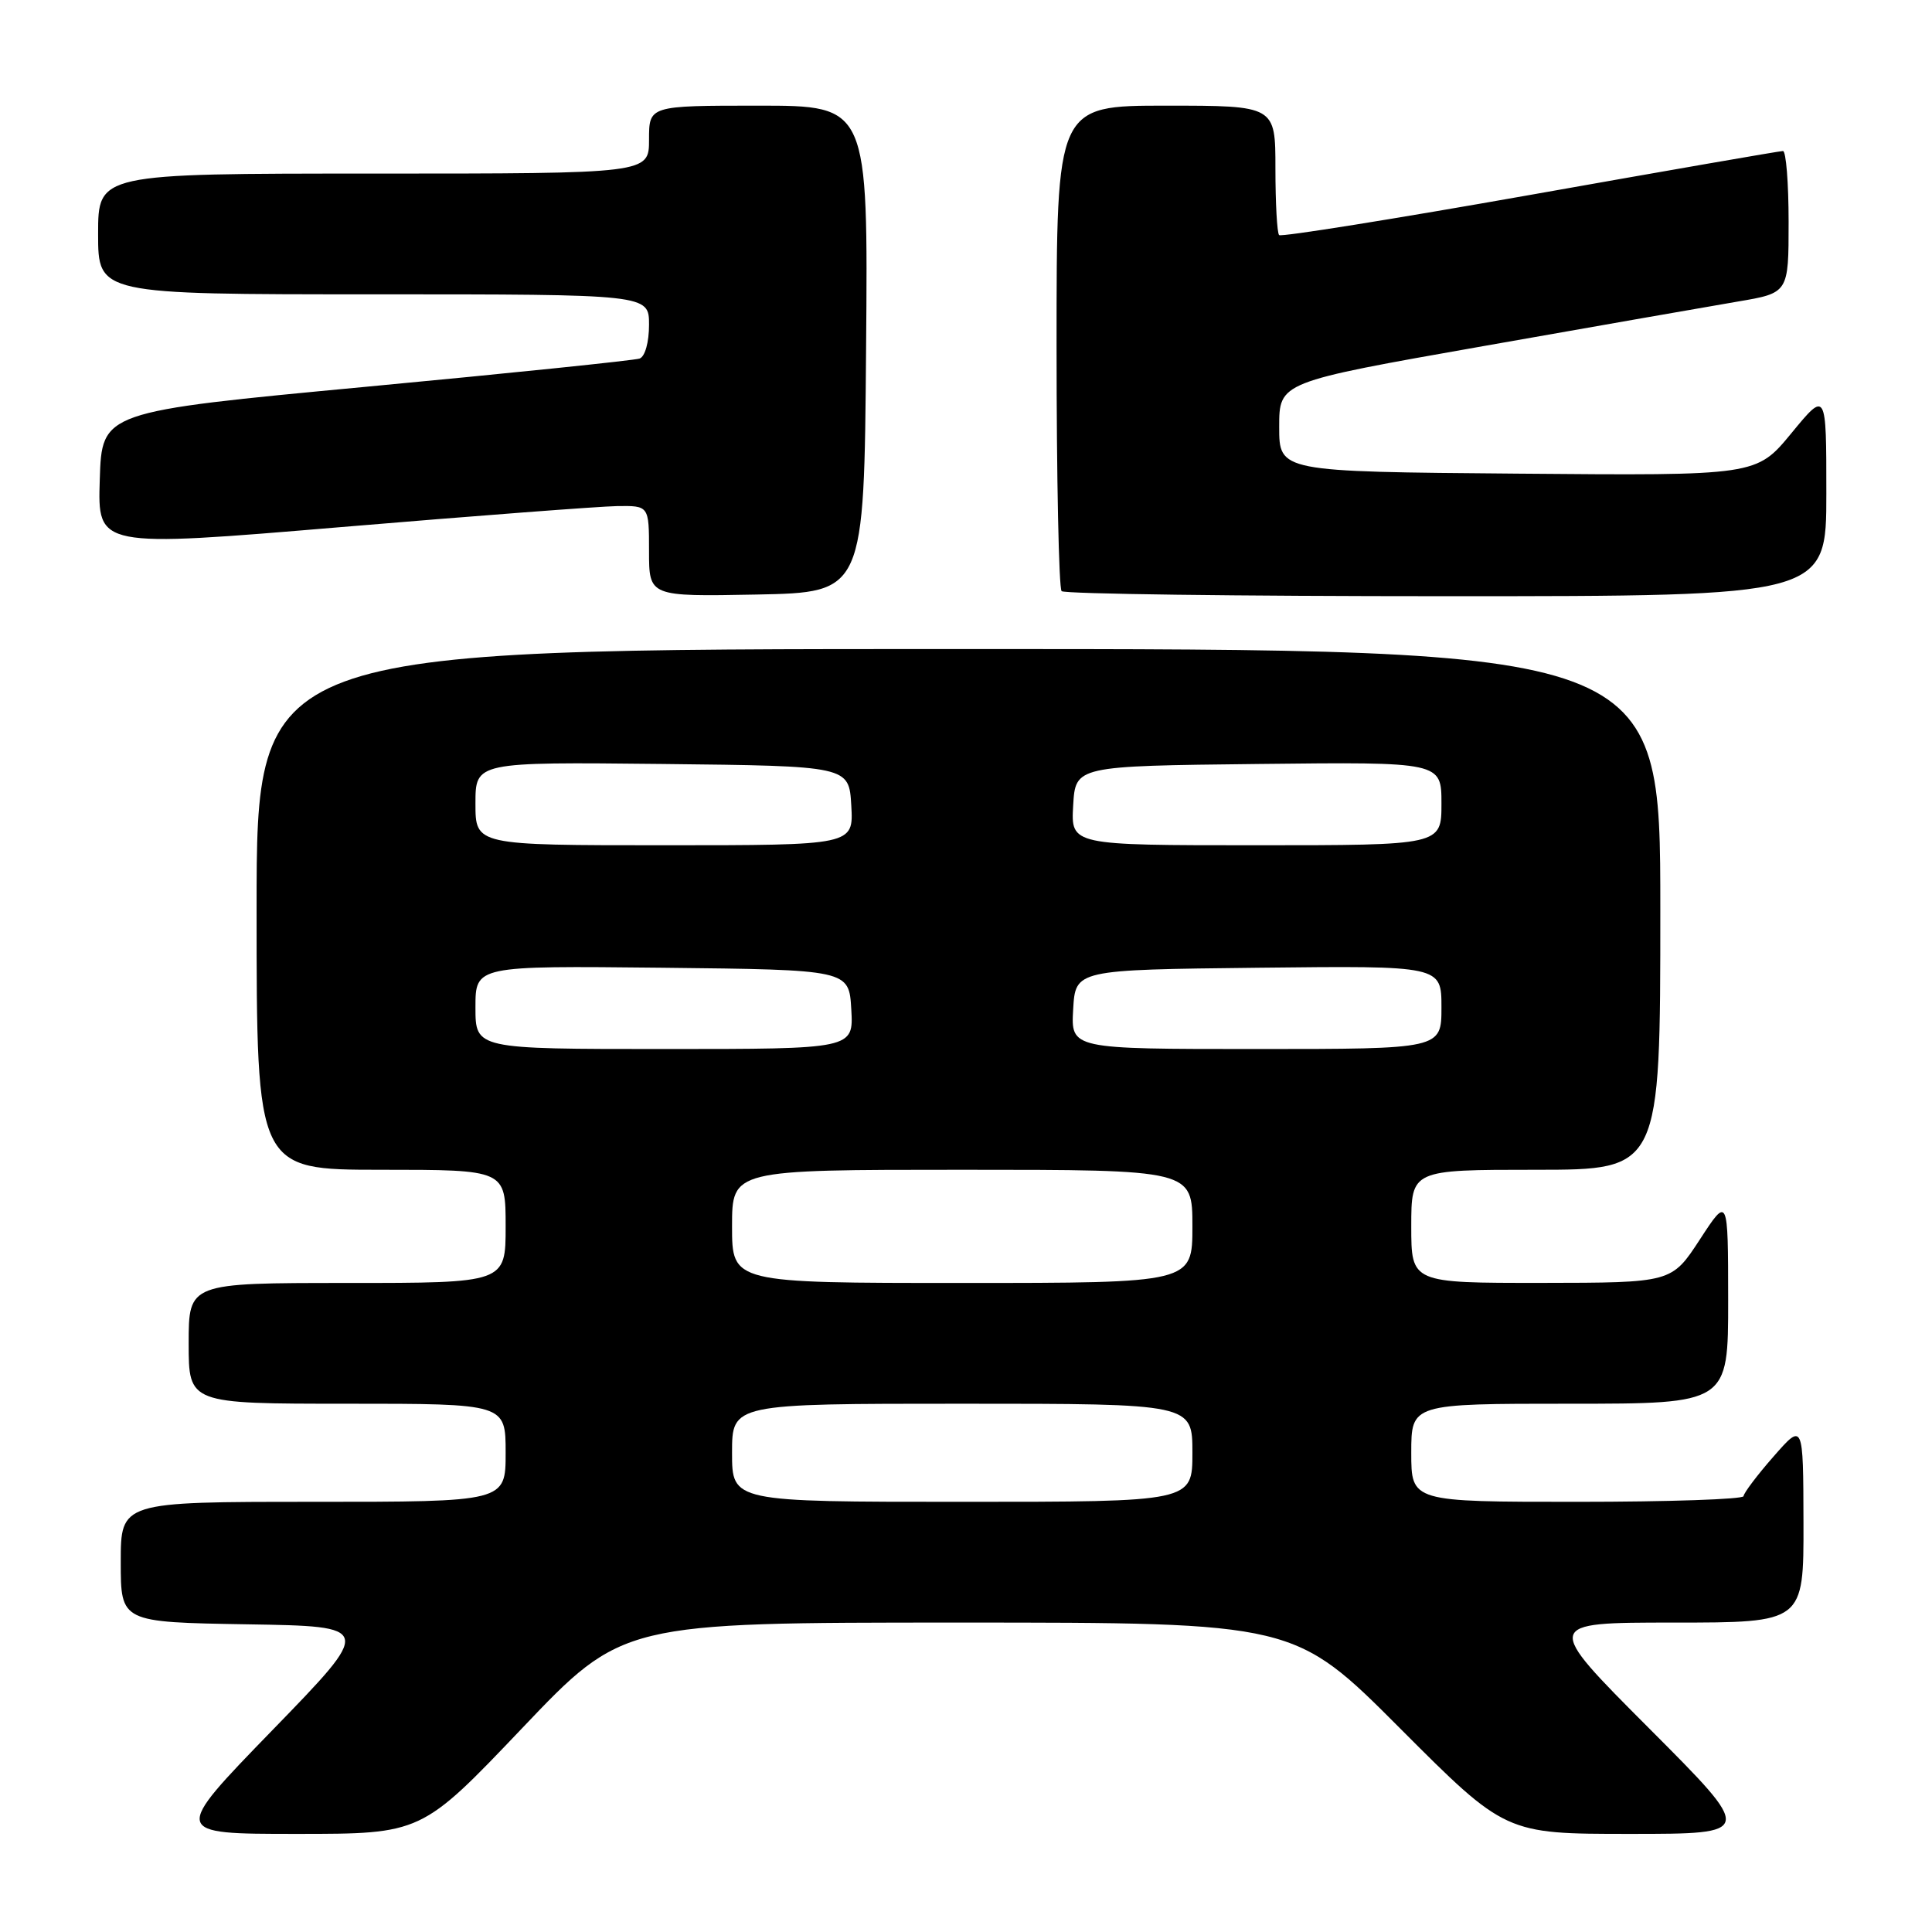 <?xml version="1.0" encoding="UTF-8" standalone="no"?>
<!DOCTYPE svg PUBLIC "-//W3C//DTD SVG 1.1//EN" "http://www.w3.org/Graphics/SVG/1.1/DTD/svg11.dtd" >
<svg xmlns="http://www.w3.org/2000/svg" xmlns:xlink="http://www.w3.org/1999/xlink" version="1.1" viewBox="0 0 256 256">
 <g >
 <path fill="currentColor"
d=" M 69.18 229.00 C 82.50 215.00 82.50 215.00 127.01 215.00 C 171.53 215.00 171.53 215.00 185.50 229.00 C 199.47 243.00 199.47 243.00 215.97 243.00 C 232.47 243.00 232.47 243.00 218.50 229.00 C 204.53 215.00 204.53 215.00 221.76 215.00 C 239.00 215.00 239.00 215.00 238.97 201.75 C 238.94 188.50 238.94 188.50 235.00 193.00 C 232.83 195.47 231.05 197.84 231.03 198.25 C 231.01 198.66 221.10 199.00 209.00 199.00 C 187.00 199.00 187.00 199.00 187.00 192.50 C 187.00 186.00 187.00 186.00 208.00 186.00 C 229.00 186.00 229.00 186.00 228.99 172.25 C 228.98 158.50 228.98 158.50 225.24 164.24 C 221.50 169.97 221.50 169.97 204.25 169.99 C 187.00 170.00 187.00 170.00 187.00 162.50 C 187.00 155.00 187.00 155.00 203.50 155.00 C 220.00 155.00 220.00 155.00 220.00 120.50 C 220.00 86.00 220.00 86.00 127.00 86.00 C 34.00 86.00 34.00 86.00 34.00 120.50 C 34.00 155.00 34.00 155.00 50.50 155.00 C 67.00 155.00 67.00 155.00 67.00 162.50 C 67.00 170.00 67.00 170.00 46.00 170.00 C 25.00 170.00 25.00 170.00 25.00 178.00 C 25.00 186.00 25.00 186.00 46.00 186.00 C 67.00 186.00 67.00 186.00 67.00 192.50 C 67.00 199.00 67.00 199.00 41.50 199.00 C 16.00 199.00 16.00 199.00 16.00 206.98 C 16.00 214.95 16.00 214.95 32.72 215.23 C 49.45 215.50 49.45 215.50 36.10 229.25 C 22.75 243.00 22.75 243.00 39.30 243.00 C 55.85 243.00 55.85 243.00 69.18 229.00 Z  M 114.76 46.25 C 115.03 14.00 115.03 14.00 100.51 14.00 C 86.00 14.00 86.00 14.00 86.00 18.50 C 86.00 23.00 86.00 23.00 49.50 23.00 C 13.00 23.00 13.00 23.00 13.00 31.00 C 13.00 39.00 13.00 39.00 49.50 39.00 C 86.00 39.00 86.00 39.00 86.00 43.03 C 86.00 45.35 85.47 47.25 84.75 47.51 C 84.06 47.75 67.75 49.44 48.50 51.25 C 13.50 54.55 13.50 54.55 13.22 63.55 C 12.93 72.55 12.93 72.55 45.22 69.84 C 62.97 68.35 79.41 67.10 81.75 67.06 C 86.00 67.00 86.00 67.00 86.00 73.03 C 86.00 79.05 86.00 79.05 100.25 78.78 C 114.50 78.50 114.50 78.50 114.76 46.25 Z  M 242.00 65.39 C 242.00 51.77 242.00 51.77 237.37 57.40 C 232.73 63.03 232.73 63.03 201.12 62.76 C 169.50 62.50 169.50 62.50 169.50 56.57 C 169.50 50.63 169.50 50.63 196.50 45.87 C 211.35 43.25 226.54 40.59 230.25 39.96 C 237.00 38.82 237.00 38.82 237.00 29.41 C 237.00 24.23 236.66 20.00 236.25 20.01 C 235.84 20.01 220.76 22.63 202.74 25.83 C 184.72 29.02 169.75 31.42 169.49 31.15 C 169.22 30.89 169.00 26.92 169.00 22.33 C 169.00 14.00 169.00 14.00 154.50 14.00 C 140.00 14.00 140.00 14.00 140.00 45.83 C 140.00 63.34 140.30 77.97 140.67 78.33 C 141.03 78.70 163.98 79.00 191.67 79.00 C 242.00 79.00 242.00 79.00 242.00 65.39 Z  M 97.00 192.50 C 97.00 186.00 97.00 186.00 127.50 186.00 C 158.00 186.00 158.00 186.00 158.00 192.50 C 158.00 199.00 158.00 199.00 127.50 199.00 C 97.00 199.00 97.00 199.00 97.00 192.50 Z  M 97.00 162.50 C 97.00 155.00 97.00 155.00 127.50 155.00 C 158.00 155.00 158.00 155.00 158.00 162.50 C 158.00 170.00 158.00 170.00 127.50 170.00 C 97.00 170.00 97.00 170.00 97.00 162.50 Z  M 63.00 133.48 C 63.00 127.97 63.00 127.97 87.75 128.23 C 112.50 128.50 112.50 128.50 112.80 133.75 C 113.10 139.00 113.10 139.00 88.05 139.00 C 63.00 139.00 63.00 139.00 63.00 133.48 Z  M 142.20 133.75 C 142.50 128.50 142.50 128.50 166.75 128.23 C 191.00 127.96 191.00 127.96 191.00 133.48 C 191.00 139.00 191.00 139.00 166.45 139.00 C 141.90 139.00 141.90 139.00 142.20 133.75 Z  M 63.00 106.48 C 63.00 100.97 63.00 100.97 87.75 101.23 C 112.50 101.50 112.50 101.50 112.80 106.75 C 113.10 112.00 113.10 112.00 88.05 112.00 C 63.00 112.00 63.00 112.00 63.00 106.48 Z  M 142.20 106.75 C 142.50 101.50 142.50 101.50 166.75 101.23 C 191.00 100.96 191.00 100.96 191.00 106.48 C 191.00 112.00 191.00 112.00 166.45 112.00 C 141.90 112.00 141.90 112.00 142.20 106.75 Z "/>
</g>
</svg>